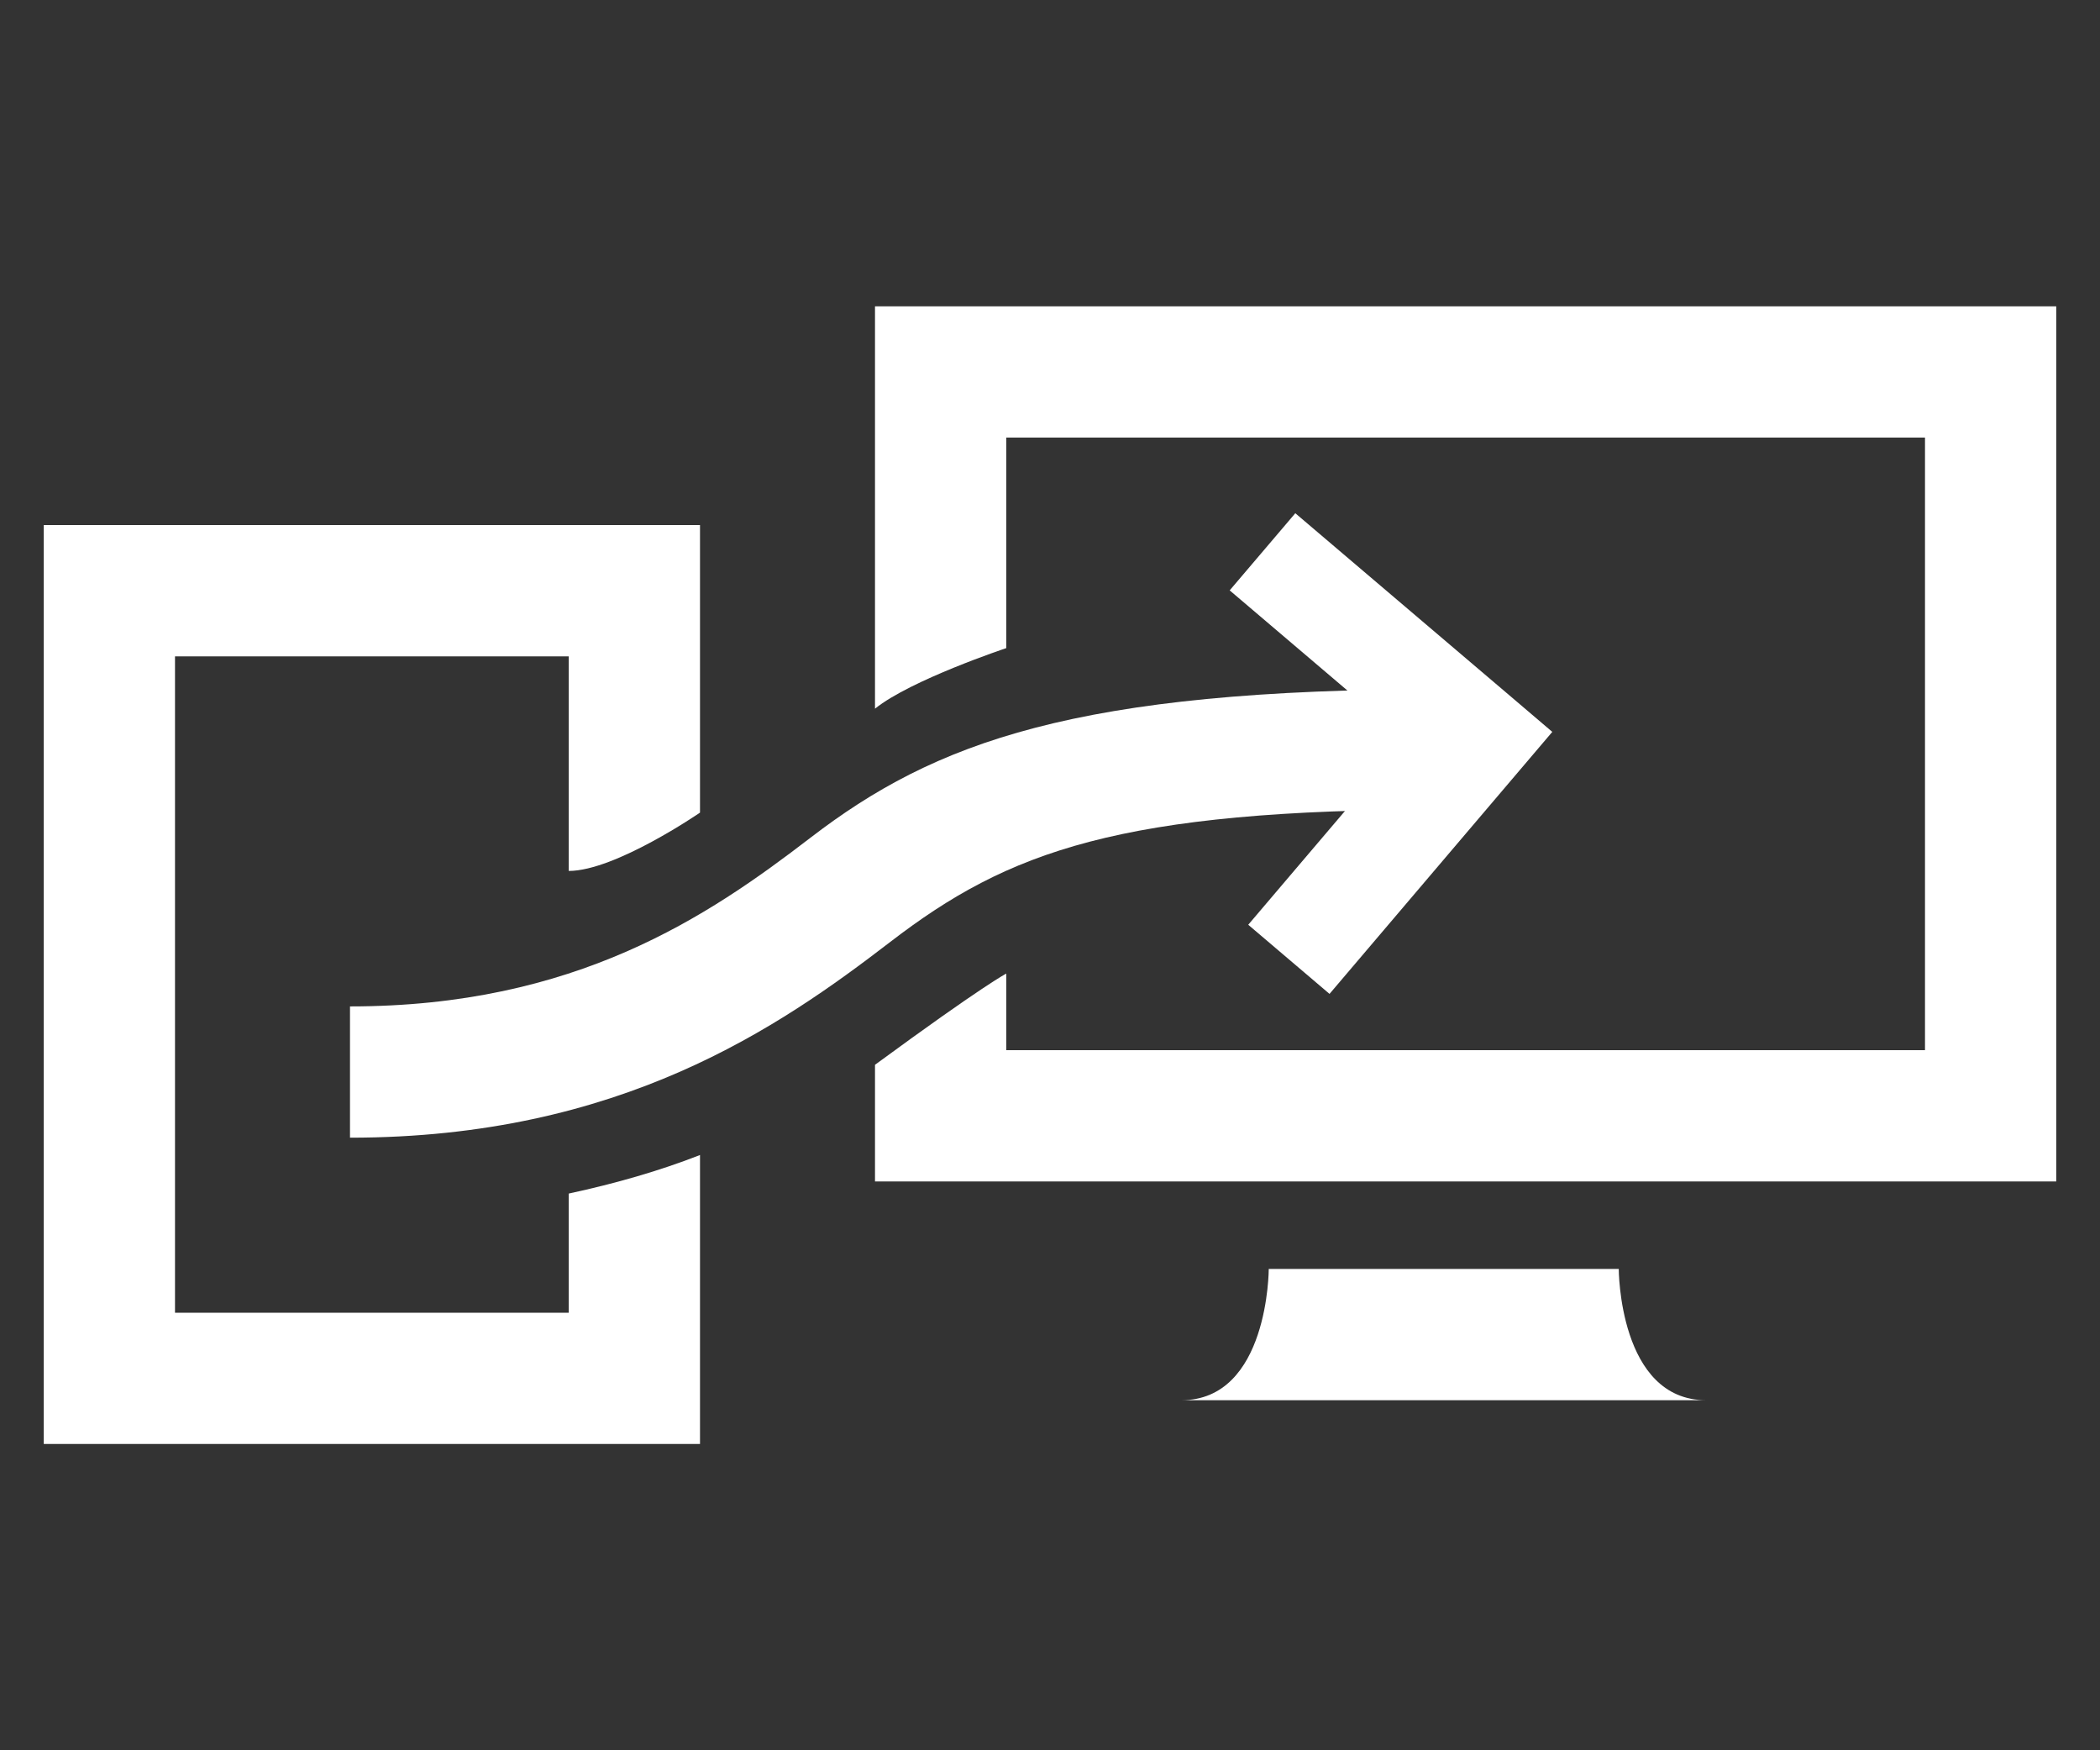 <?xml version="1.0" encoding="iso-8859-1"?>
<!-- Generator: Adobe Illustrator 15.0.2, SVG Export Plug-In . SVG Version: 6.00 Build 0)  -->
<!DOCTYPE svg PUBLIC "-//W3C//DTD SVG 1.1//EN" "http://www.w3.org/Graphics/SVG/1.1/DTD/svg11.dtd">
<svg version="1.1" xmlns="http://www.w3.org/2000/svg" xmlns:xlink="http://www.w3.org/1999/xlink" x="0px" y="0px" width="48px"
	 height="40px" viewBox="0 0 48 40" style="enable-background:new 0 0 48 40;" xml:space="preserve">
<rect x="0" y="0" width="48" height="40" fill="#333333" stroke="none"/>
<g id="to_device">
	<path style="fill:#FFFFFF;" d="M33,16v-0.25c-8.428,0-11.64,1.218-14.475,3.395C16.181,20.945,13.156,23,8,23v3
		c6.175,0,9.807-2.521,12.353-4.477C23.047,19.454,25.592,18.5,33,18.5V16z"/>
	<path style="fill:#FFFFFF;" d="M13,27.277V30H4V15h9v4.904c1.062,0,3-1.333,3-1.333V12H1v21h15v-6.604
		C15.078,26.757,14.073,27.046,13,27.277z"/>
	<polygon style="fill:#FFFFFF;" points="34.43,15.831 34.43,15.831 29.607,11.729 28.107,13.492 32.124,16.909 28.531,21.134 
		30.389,22.714 35.481,16.726 	"/>
	<path style="fill:#FFFFFF;" d="M39,32H27c2,0,2-3,2-3h8C37,29,37,32,39,32z"/>
	<path style="fill:#FFFFFF;" d="M20,7v9.196c0.812-0.656,3-1.384,3-1.384V10h21v14H23v-1.75c0,0-0.5,0.25-3,2.084V27h27V7H20z"/>
</g>
<g id="Ebene_1">
</g>
</svg>
